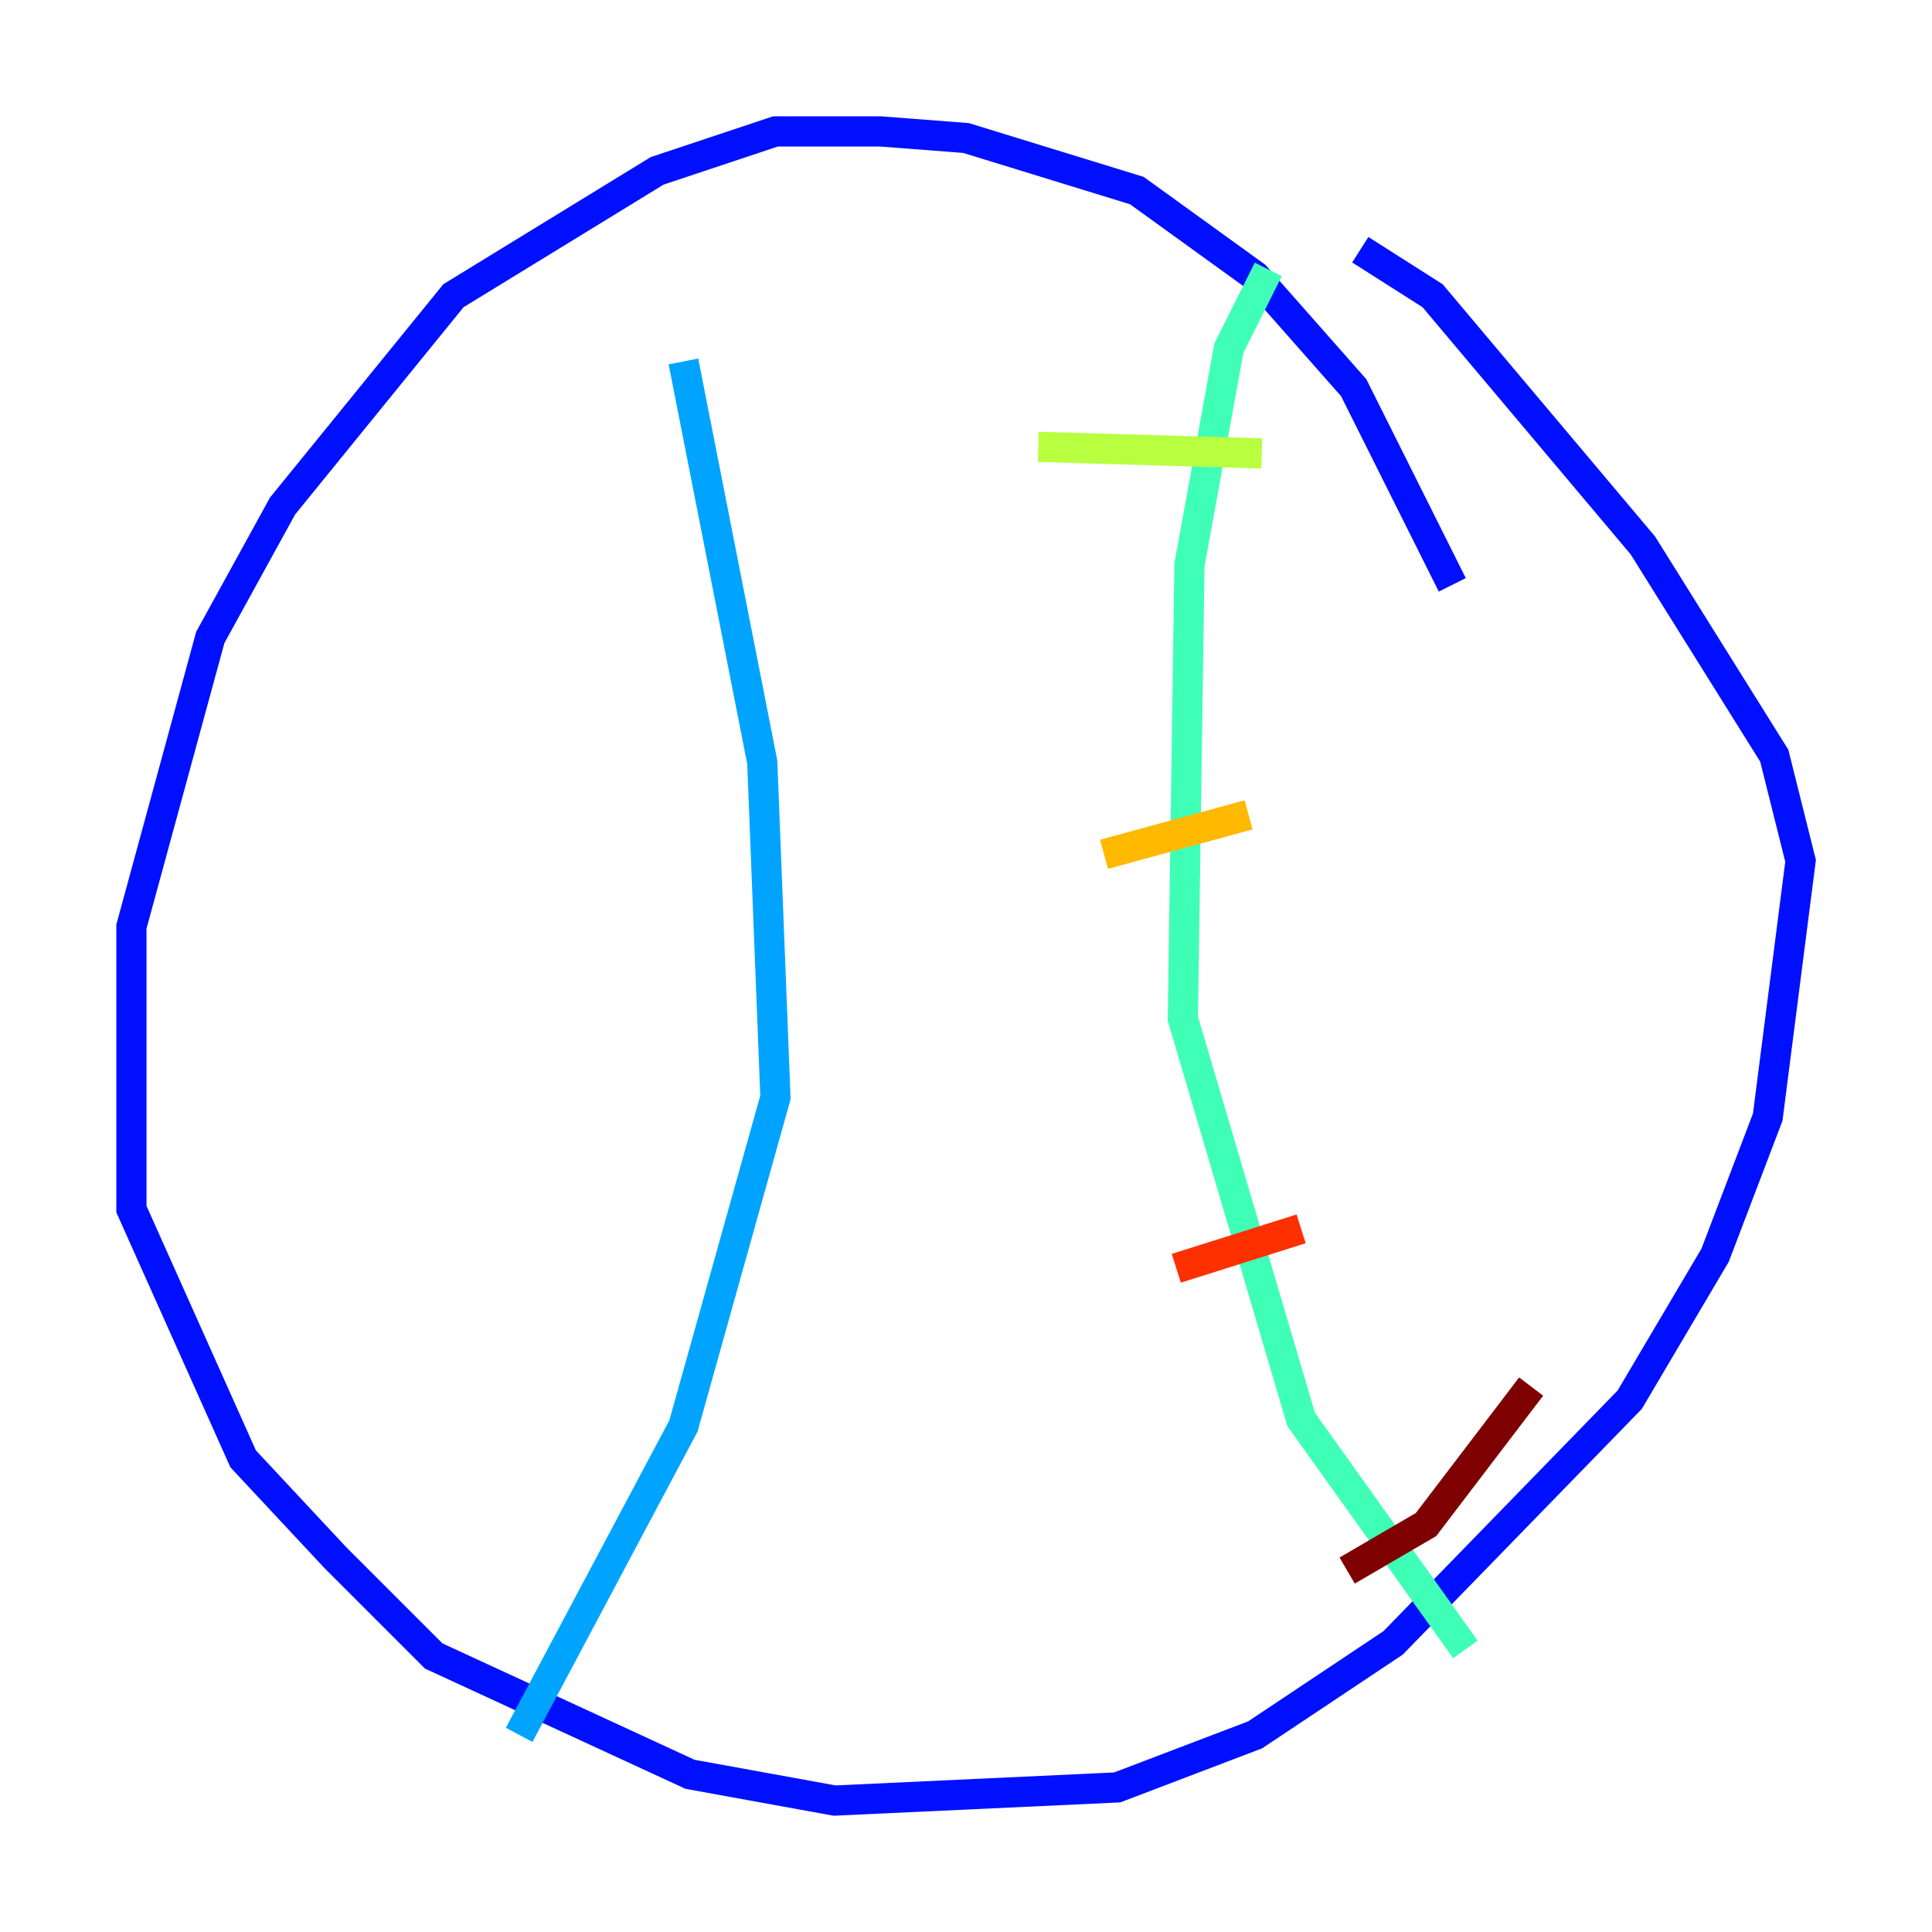 <?xml version="1.0" encoding="utf-8" ?>
<svg baseProfile="tiny" height="128" version="1.2" viewBox="0,0,128,128" width="128" xmlns="http://www.w3.org/2000/svg" xmlns:ev="http://www.w3.org/2001/xml-events" xmlns:xlink="http://www.w3.org/1999/xlink"><defs /><polyline fill="none" points="43.537,56.599 43.537,56.599" stroke="#00007f" stroke-width="2" /><polyline fill="none" points="96.218,38.748 89.687,25.687 83.156,18.286 75.32,12.626 64.0,9.143 58.34,8.707 51.374,8.707 43.537,11.32 30.041,19.592 18.721,33.524 13.932,42.231 8.707,61.388 8.707,80.109 16.109,96.653 22.204,103.184 28.735,109.714 45.714,117.551 55.292,119.293 74.014,118.422 83.156,114.939 92.299,108.844 107.973,92.735 113.633,83.156 117.116,74.014 119.293,57.034 117.551,50.068 108.844,36.136 94.912,19.592 90.122,16.544" stroke="#0010ff" stroke-width="2" /><polyline fill="none" points="45.279,23.946 50.503,50.503 51.374,72.707 45.279,94.476 34.395,114.939" stroke="#00a4ff" stroke-width="2" /><polyline fill="none" points="84.027,17.85 81.415,23.075 78.803,37.442 78.367,67.483 86.204,94.041 97.088,109.279" stroke="#3fffb7" stroke-width="2" /><polyline fill="none" points="68.789,29.605 83.592,30.041" stroke="#b7ff3f" stroke-width="2" /><polyline fill="none" points="73.143,56.599 82.721,53.986" stroke="#ffb900" stroke-width="2" /><polyline fill="none" points="77.932,84.027 86.204,81.415" stroke="#ff3000" stroke-width="2" /><polyline fill="none" points="89.252,104.054 94.476,101.007 101.442,91.864" stroke="#7f0000" stroke-width="2" /></svg>